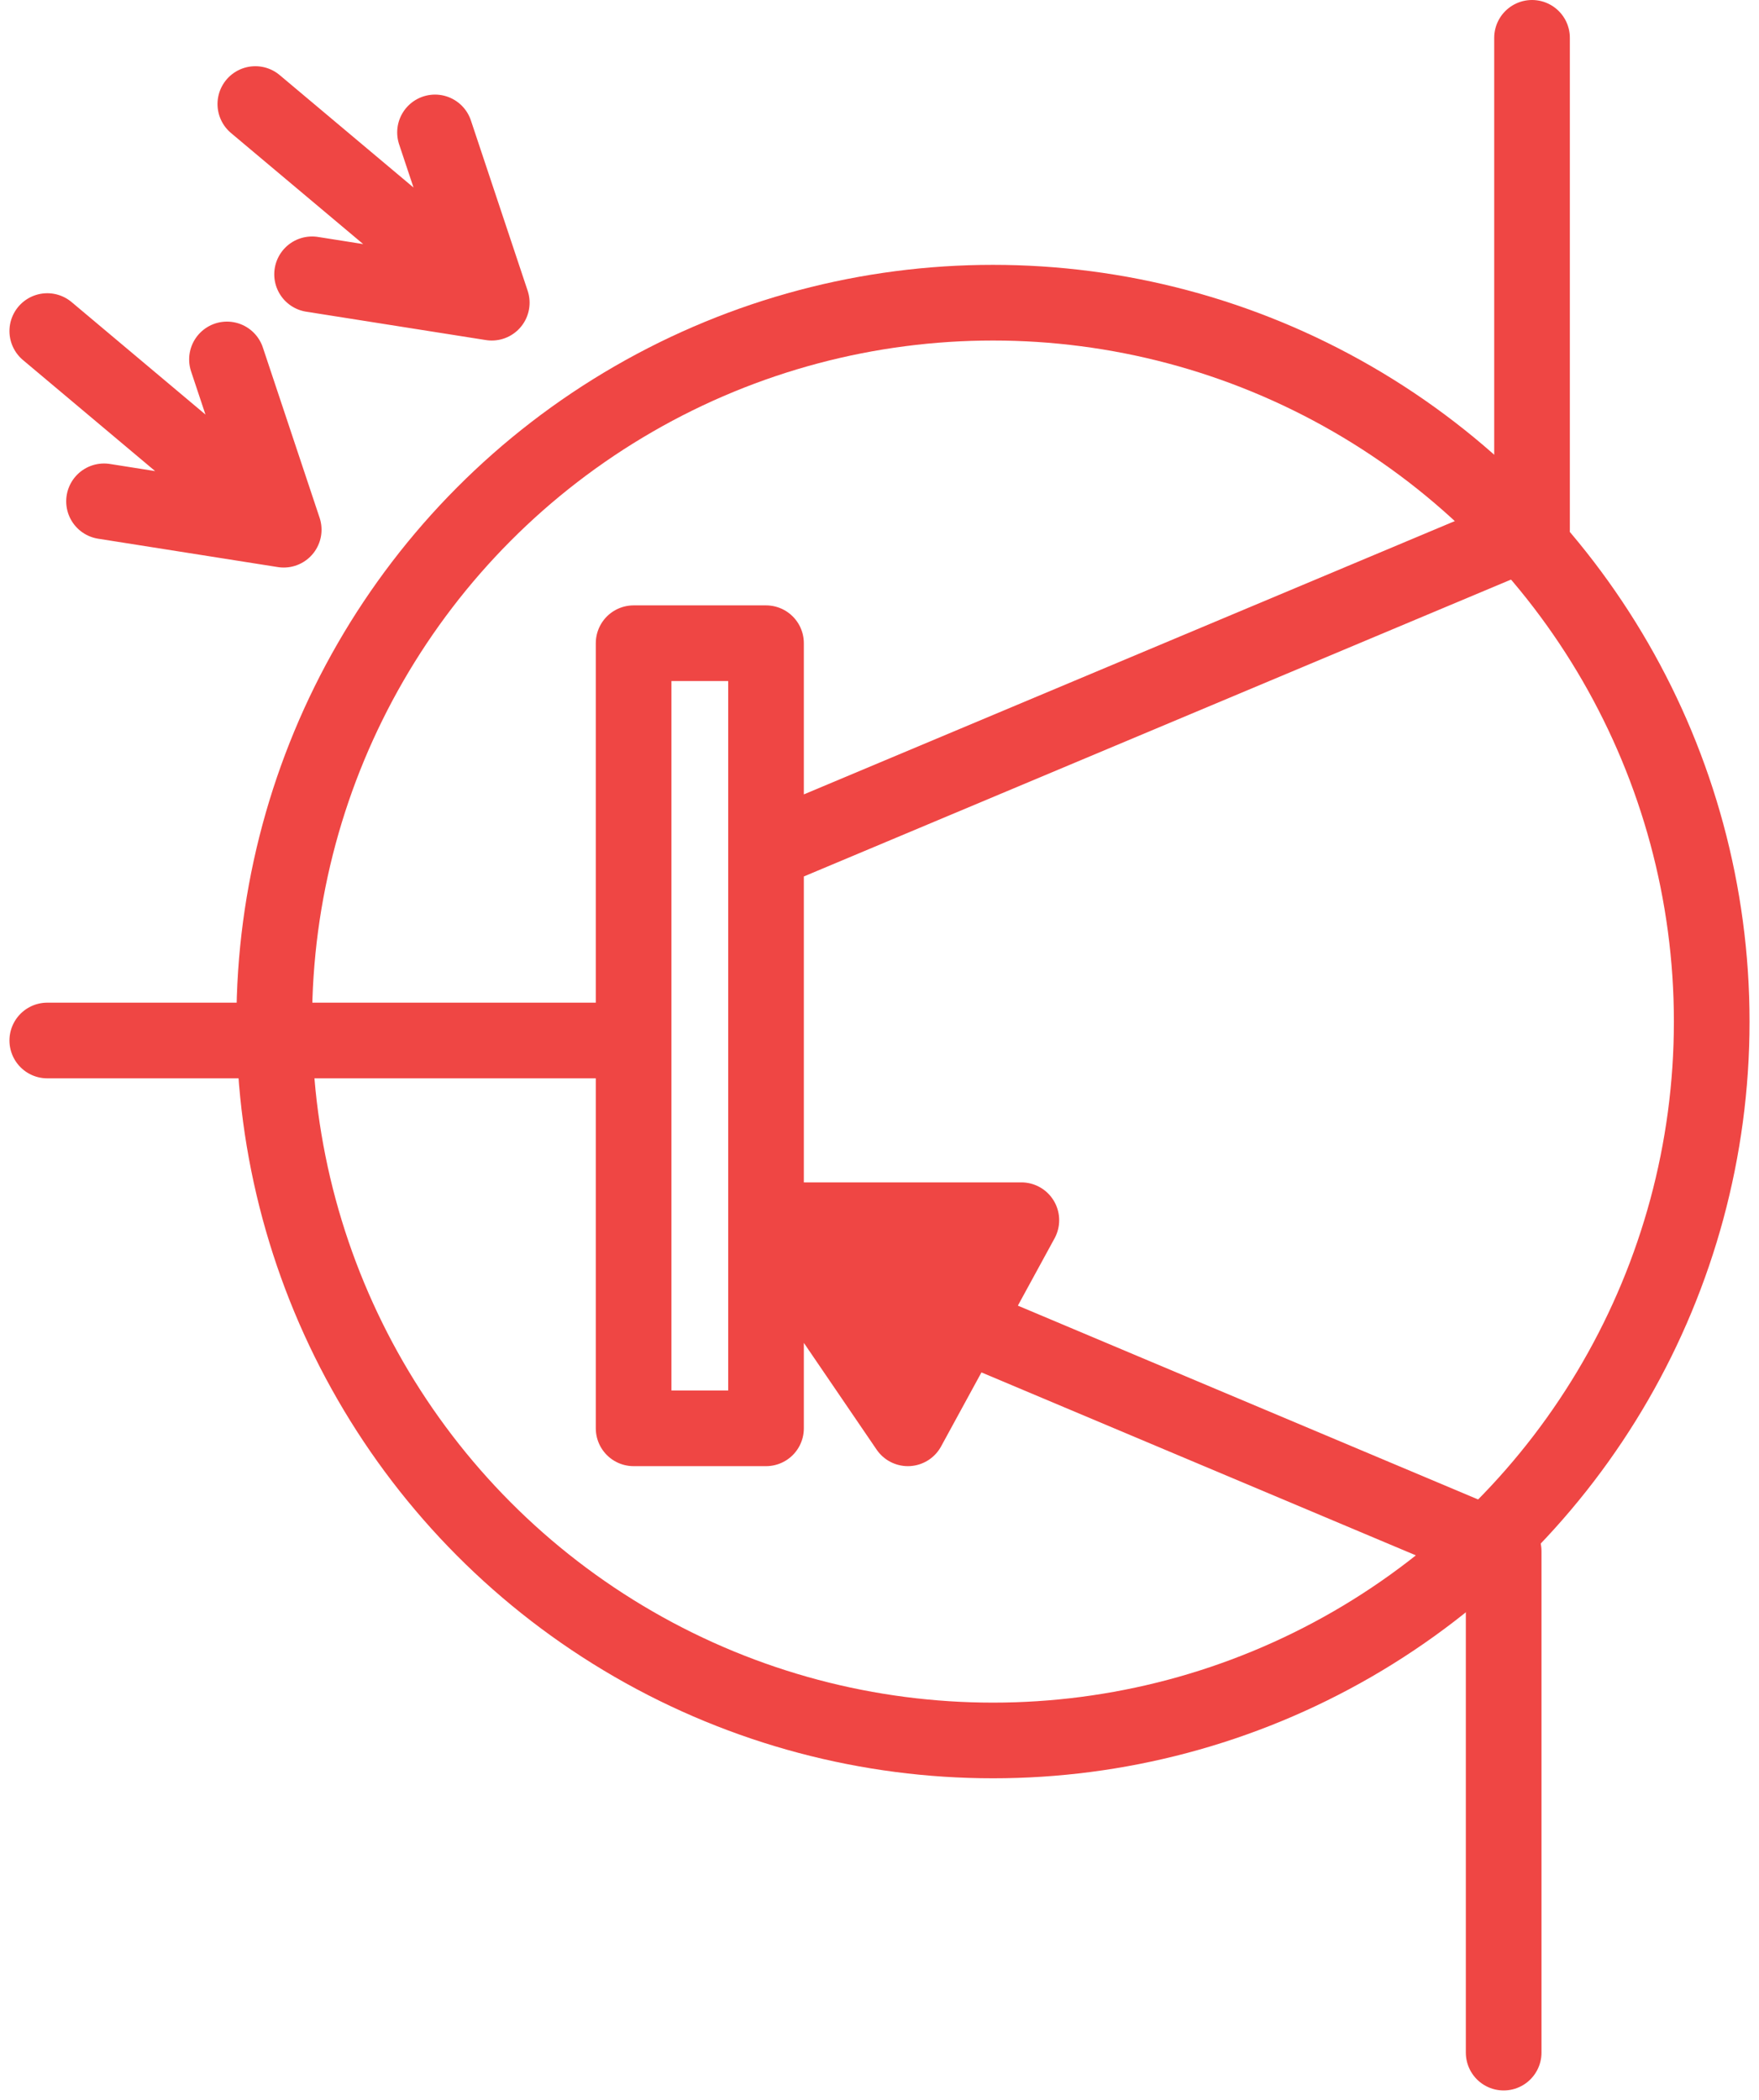 <svg width="93" height="111" viewBox="0 0 93 111" fill="none" xmlns="http://www.w3.org/2000/svg">
<circle cx="52.5" cy="54" r="38" stroke="#EF4644" stroke-width="4"/>
<path d="M51 70L54 64.5H40.5L48 75.5L51 70Z" fill="#EF4644"/>
<path d="M2.5 55H33.5M33.5 55V34H40.5V45M33.5 55V75.5H40.5V64.5M40.5 45L81 28V2M40.5 45V64.5M79.5 108.5V82L51 70M51 70L54 64.5H40.5M51 70L48 75.5L40.5 64.5M2.5 17.5L15 28M15 28L12 19M15 28L5.5 26.5M13.5 5.5L26 16M26 16L23 7M26 16L16.5 14.5" stroke="#EF4644" stroke-width="4" stroke-linecap="round" stroke-linejoin="round"/>
</svg>

